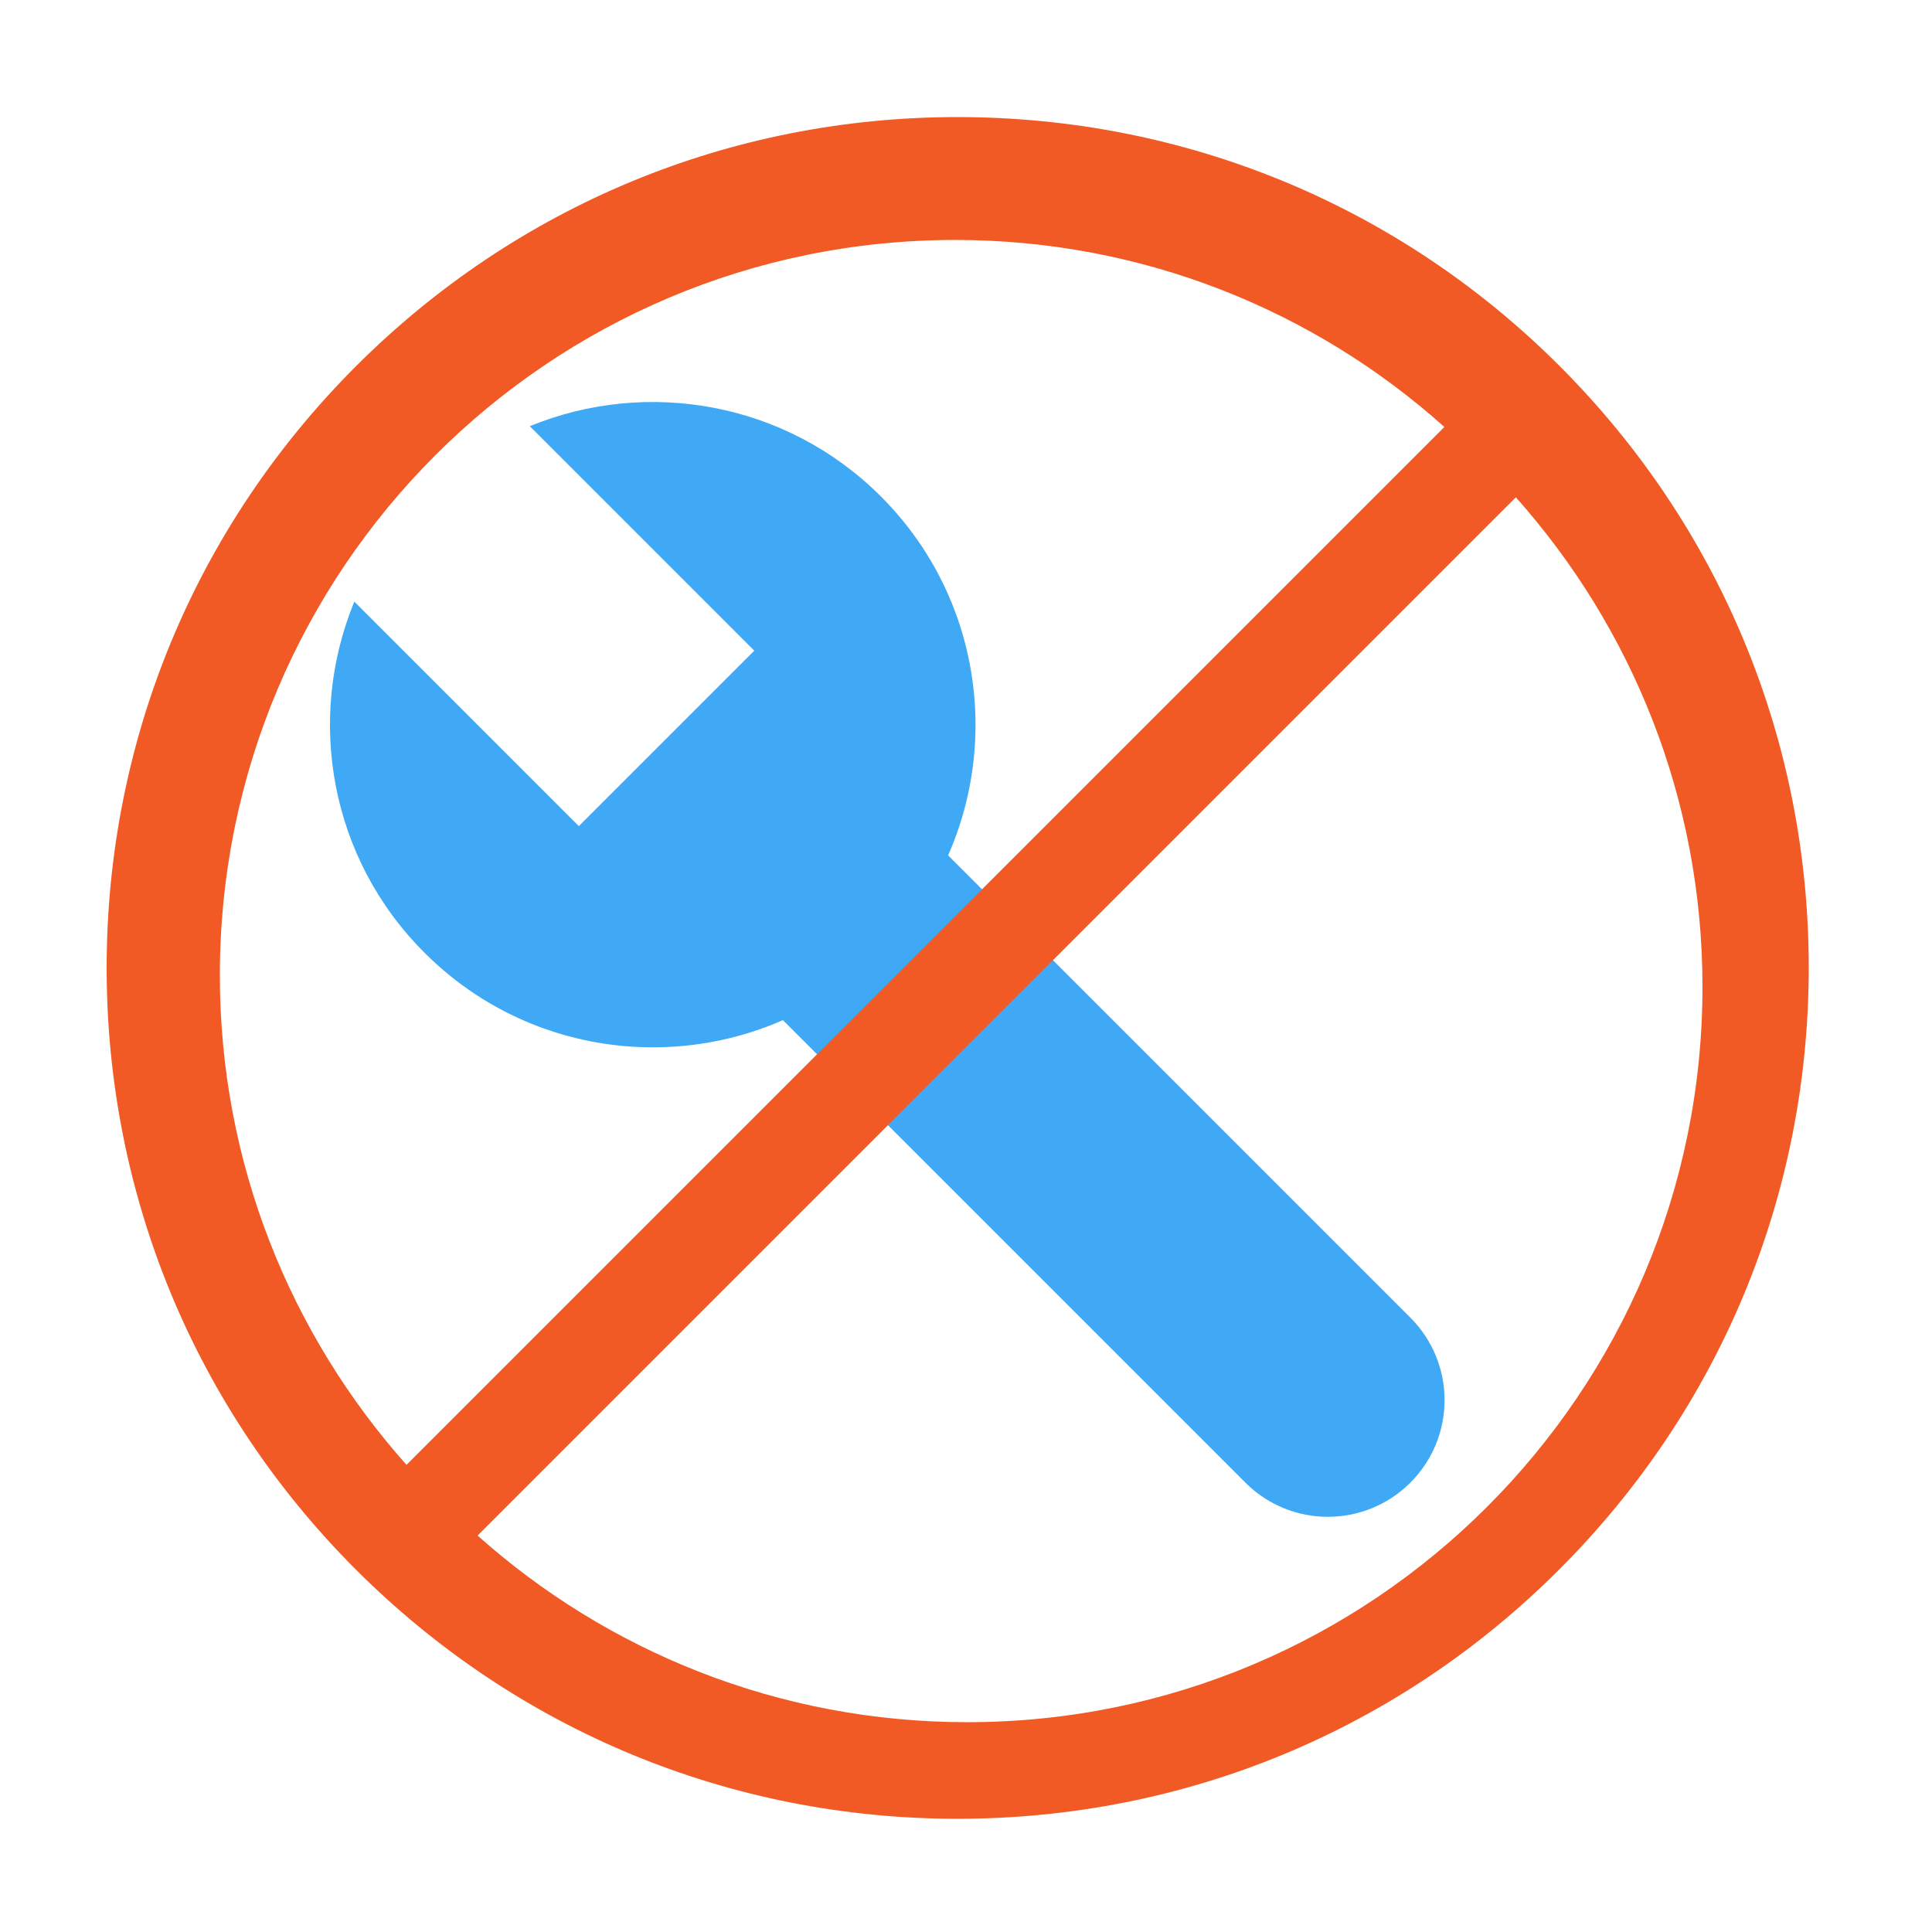 <svg version="1.1" id="prefix__图层_1" xmlns="http://www.w3.org/2000/svg" x="0" y="0" viewBox="0 0 500 500" xml:space="preserve"><style>.prefix__st0{fill:#3fa9f5}</style><path class="prefix__st0" d="M322.3 383.7L198 259.4c-11.8-11.8-11.8-30.9 0-42.7 11.8-11.8 30.9-11.8 42.7 0L365 341c11.8 11.8 11.8 30.9 0 42.7-11.8 11.8-30.9 11.8-42.7 0z"/><path class="prefix__st0" d="M228 128.5c-24.6-24.6-60.7-30.6-90.9-18.2l58.1 58.1-45.4 45.4-58.1-58.1c-12.5 30.3-6.4 66.4 18.2 90.9 32.6 32.6 85.5 32.6 118.2 0 32.5-32.6 32.5-85.5-.1-118.1z"/><path d="M247.8 470.7c-58.8 0-114.1-22.9-155.7-64.5-41.6-41.6-64.5-96.9-64.5-155.7 0-58.8 22.9-114.1 64.5-155.7 41.6-41.6 96.9-64.5 155.7-64.5S362 53.1 403.6 94.7c41.6 41.6 64.5 96.9 64.5 155.7 0 58.8-22.9 114.1-64.5 155.7-41.6 41.7-97 64.6-155.8 64.6zm-.6-408.6c-105.1 0-190.3 85.2-190.3 190.3 0 48.7 18.3 93 48.3 126.7l268.6-268.6c-33.6-30.1-78-48.4-126.6-48.4zm3.1 383.6c105.1 0 190.3-85.2 190.3-190.3 0-48.7-18.3-93-48.3-126.7L123.6 397.4c33.6 30 78 48.3 126.7 48.3z" fill="#f15a24"/></svg>